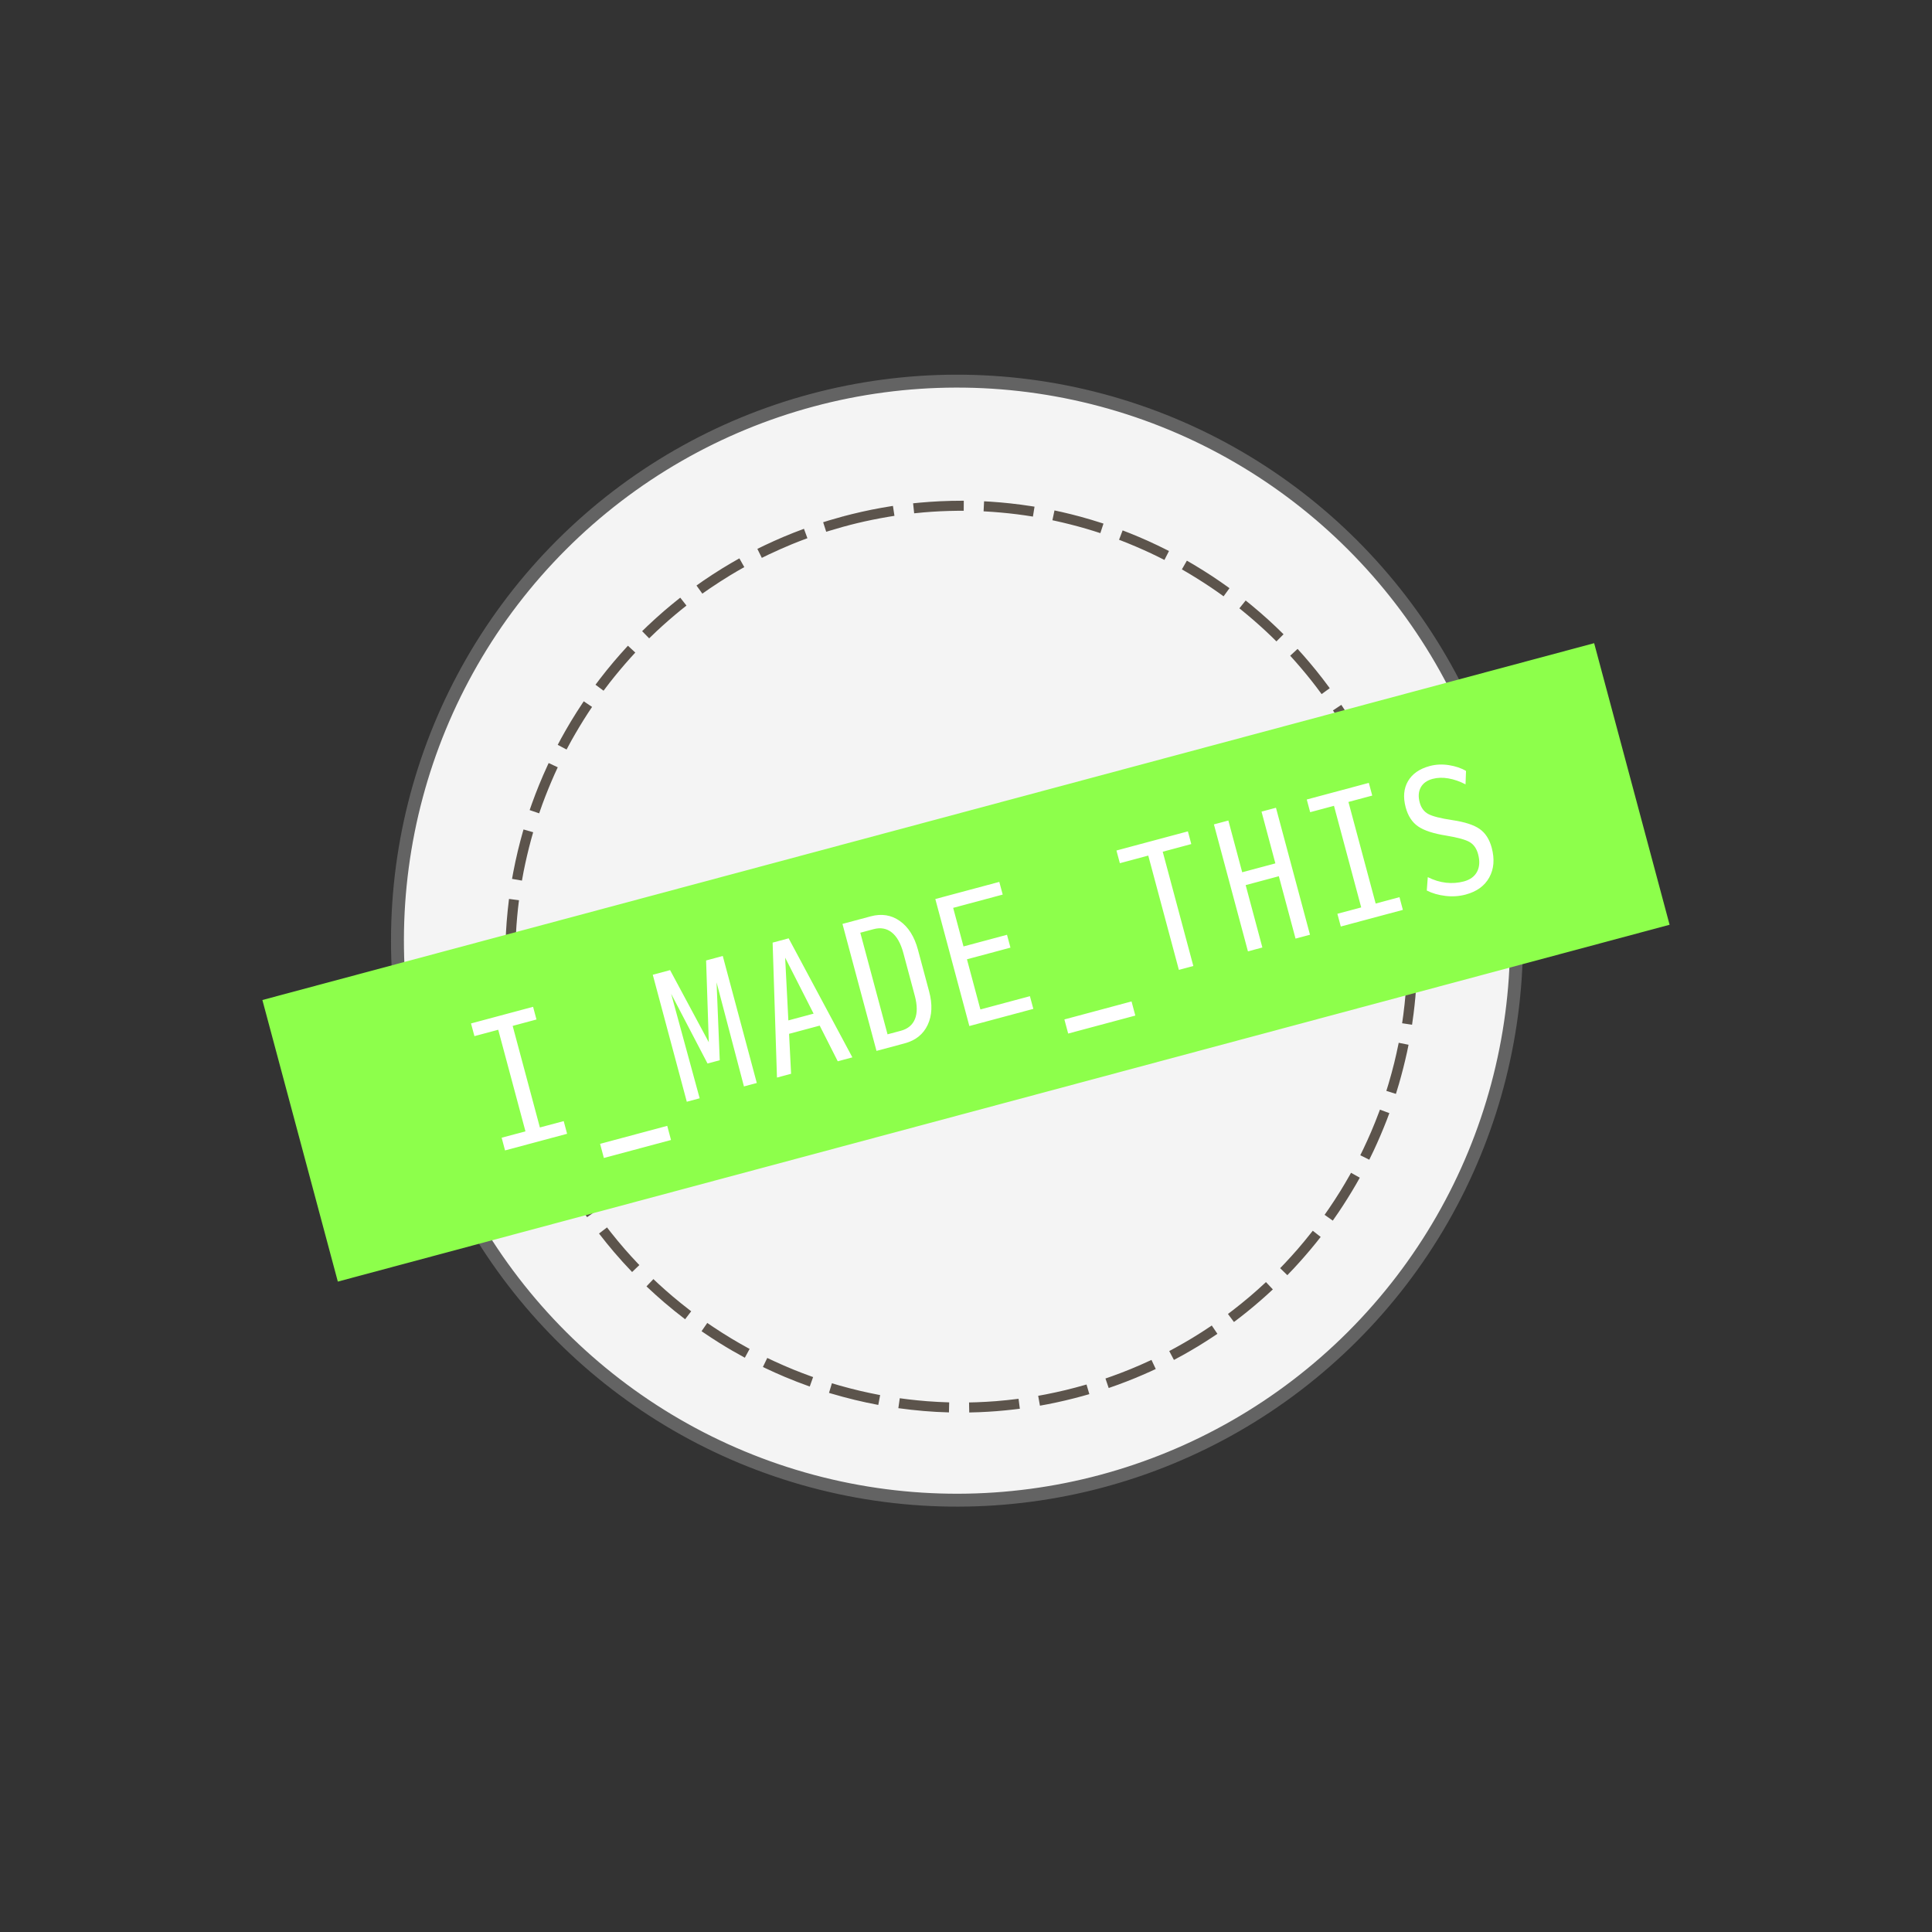 <svg viewBox="0 0 300 300" xmlns="http://www.w3.org/2000/svg" fill-rule="evenodd" clip-rule="evenodd" stroke-linejoin="round" stroke-miterlimit="1.414"><rect x="0" y="0" width="300" height="300" fill="#333333" stroke="none"/><circle cx="112.21" cy="856.785" r="56.785" fill="#F4F4F4" stroke-width="1.31" stroke="#636363" transform="rotate(-15 -4263.684 816.132) scale(1.53)"/><path d="M150.504 219.33l-.03-1.558c.386-.007.77-.018 1.154-.03 1.005-.037 2.01-.092 3.012-.17 1.154-.092 2.305-.215 3.452-.36l.067-.01.203 1.547c-.32.04-.637.08-.955.115-.882.102-1.764.19-2.65.26-.877.07-1.758.12-2.64.158-.537.02-1.076.038-1.616.047zm-3.152-.013c-2.615-.064-5.22-.295-7.81-.65l-.047-.005.22-1.544c.43.063.863.116 1.297.17.98.116 1.962.215 2.946.292 1.13.087 2.26.143 3.394.178h.038l-.038 1.56zm14.13-1.046l-.274-1.533c.404-.073.808-.148 1.212-.224 1.013-.202 2.025-.418 3.03-.66 1.013-.245 2.02-.515 3.022-.8l.242-.07.438 1.497c-.375.108-.75.213-1.126.317-.88.24-1.764.468-2.653.675-.882.208-1.768.395-2.655.57-.412.08-.824.155-1.237.23zm-25.1-.114c-2.464-.46-4.898-1.055-7.303-1.767l-.35-.105.45-1.494c.383.116.764.23 1.146.34 1.074.303 2.152.587 3.24.842.95.223 1.91.423 2.87.61l.233.042c-.096.51-.19 1.022-.288 1.533zm35.776-2.627l-.503-1.478c.344-.116.687-.238 1.03-.36.963-.347 1.917-.71 2.863-1.097 1.073-.438 2.132-.908 3.183-1.397l.07-.032.665 1.41c-.29.137-.58.27-.875.406-.812.364-1.627.718-2.45 1.055-.83.34-1.666.66-2.505.97-.49.178-.984.354-1.477.523zm-46.424-.23c-1.304-.465-2.595-.96-3.87-1.498-1.044-.438-2.076-.906-3.1-1.393l-.3-.146.677-1.403 1.05.496c1.007.463 2.02.91 3.05 1.327.9.366 1.807.71 2.72 1.04l.298.106c-.175.49-.35.98-.523 1.47zm56.553-4.13l-.728-1.38c.336-.18.673-.36 1.01-.543.873-.483 1.74-.98 2.59-1.495.97-.587 1.924-1.202 2.866-1.835l.137-.093.878 1.29c-.286.194-.574.386-.863.576-.728.478-1.462.945-2.206 1.396-.75.454-1.504.89-2.267 1.318-.47.26-.942.514-1.417.765zm-66.63-.343c-1.344-.728-2.665-1.494-3.96-2.305-.84-.524-1.668-1.07-2.487-1.628l-.27-.186.886-1.283c.317.218.635.433.955.648.925.614 1.857 1.21 2.807 1.78.83.5 1.673.98 2.522 1.448l.29.157-.743 1.372zm75.952-5.545l-.934-1.25c.26-.193.52-.39.778-.59.887-.687 1.762-1.39 2.616-2.117.853-.725 1.686-1.472 2.503-2.236l.006-.006 1.07 1.134c-.316.296-.637.588-.957.88-.637.573-1.283 1.14-1.94 1.69-.66.556-1.33 1.094-2.007 1.626-.377.293-.756.583-1.138.87zm-85.223-.428c-1.107-.844-2.19-1.716-3.248-2.622-.864-.74-1.707-1.503-2.537-2.28l-.214-.205 1.074-1.13c.27.258.546.514.82.77.717.657 1.444 1.303 2.188 1.932.847.716 1.712 1.41 2.592 2.09l.268.204-.945 1.24zm93.51-6.845l-1.117-1.087c.253-.26.505-.522.754-.784.666-.71 1.32-1.43 1.96-2.165.727-.84 1.432-1.697 2.12-2.57l.232-.293 1.23.96c-.254.322-.51.643-.765.964-1.073 1.324-2.19 2.61-3.35 3.862-.35.372-.703.745-1.06 1.11zm-101.744-.49c-.98-1.025-1.934-2.074-2.854-3.155-.745-.873-1.463-1.768-2.167-2.676l-.112-.148 1.24-.948c.207.272.417.54.63.81.695.878 1.41 1.742 2.145 2.587.644.737 1.304 1.46 1.976 2.17l.27.28-1.127 1.08zm108.803-7.98l-1.273-.903c.216-.304.428-.61.64-.917.624-.915 1.23-1.84 1.813-2.783.51-.825.998-1.663 1.476-2.506l.177-.32 1.362.76c-.198.357-.4.71-.6 1.06-.855 1.47-1.756 2.91-2.704 4.32-.296.43-.592.86-.893 1.288zM91.16 189c-1.437-2.06-2.75-4.2-3.963-6.396l-.172-.315 1.37-.747c.194.355.39.71.585 1.06.564.99 1.145 1.968 1.753 2.93.53.838 1.08 1.663 1.642 2.478l.065.095-1.278.894zm121.46-8.92l-1.396-.695c.167-.335.33-.672.494-1.01.414-.875.818-1.758 1.2-2.65.435-1.02.845-2.05 1.235-3.09l.122-.33 1.463.54c-.14.38-.28.755-.425 1.13-.62 1.586-1.286 3.15-2.008 4.69-.225.474-.452.945-.685 1.414zm-127.033-.597c-1.154-2.36-2.158-4.795-3.038-7.272l1.47-.52c.13.37.265.738.4 1.106.155.41.313.82.47 1.227.324.81.657 1.616 1.008 2.414.346.794.71 1.578 1.087 2.36l.002.003c-.468.23-.936.457-1.402.684zm131.172-9.623l-1.488-.468c.116-.37.228-.736.34-1.104.315-1.07.612-2.144.88-3.226.234-.95.446-1.904.642-2.862l.055-.276 1.53.304-.23 1.122c-.367 1.673-.788 3.33-1.264 4.974-.15.513-.305 1.025-.467 1.535zm-135.195-.643c-.768-2.514-1.386-5.07-1.88-7.65l1.53-.294c.084.434.17.866.258 1.298.09.434.186.866.283 1.298.368 1.596.786 3.175 1.255 4.743l.046.15c-.497.153-.995.304-1.49.457zm137.698-10.097l-1.542-.23c.063-.416.12-.832.178-1.25.144-1.118.27-2.238.364-3.36.08-.988.14-1.976.183-2.967l.003-.095 1.558.058c-.01.323-.027.646-.044.968-.047.868-.106 1.734-.184 2.598-.076.86-.173 1.72-.28 2.578-.072.567-.152 1.135-.236 1.7zm-140.093-.67c-.16-1.17-.3-2.345-.41-3.522-.132-1.438-.216-2.88-.26-4.324l1.558-.05c.013.408.03.813.046 1.22.022.43.046.86.073 1.29.06.864.13 1.726.22 2.587.09.865.2 1.726.32 2.587-.515.07-1.03.143-1.546.215zm139.33-10.316c-.003-.363-.008-.726-.016-1.09-.01-.428-.023-.86-.04-1.287-.038-.86-.086-1.722-.155-2.58-.07-.867-.156-1.73-.254-2.59l-.017-.142 1.547-.184c.04.344.078.687.115 1.03.103 1.027.19 2.055.253 3.086.07 1.17.106 2.34.122 3.51v.24c-.518.004-1.04.008-1.558.01zm-138.463-.66l-1.56-.027c.008-.43.02-.86.03-1.288.04-1.015.092-2.027.17-3.037.09-1.15.21-2.298.35-3.443l.013-.094 1.547.202c-.06.45-.11.898-.16 1.347-.088.842-.166 1.686-.227 2.53-.06.848-.1 1.696-.134 2.546-.012.42-.023.843-.03 1.264zm137.55-10.082c-.062-.378-.127-.755-.194-1.13-.08-.434-.164-.866-.25-1.3-.35-1.714-.756-3.412-1.224-5.098l1.5-.418c.397 1.432.756 2.87 1.07 4.323.22 1.03.413 2.062.59 3.1l.044.27c-.513.082-1.024.17-1.537.252zm-136.538-.654l-1.538-.266c.06-.348.123-.694.188-1.04.217-1.123.454-2.24.722-3.353.234-.97.49-1.935.76-2.895l.113-.386 1.497.43c-.114.397-.224.79-.335 1.19-.435 1.616-.817 3.247-1.145 4.89-.092.477-.18.95-.263 1.43zm133.97-9.824c-.103-.318-.212-.636-.32-.953-.145-.415-.292-.83-.44-1.245-.305-.82-.62-1.638-.95-2.447-.33-.806-.676-1.603-1.033-2.397l-.06-.13 1.416-.65c.145.315.286.63.425.946.474 1.093.928 2.192 1.35 3.306.373.982.723 1.972 1.055 2.97l.04.12c-.496.16-.99.323-1.483.484zm-131.3-.62l-1.475-.506c.124-.357.248-.713.375-1.068.34-.934.69-1.864 1.066-2.784.427-1.05.882-2.088 1.356-3.117l.156-.335 1.412.66c-.17.363-.334.724-.5 1.086-.676 1.523-1.303 3.06-1.88 4.625-.173.48-.343.957-.508 1.44zm127.153-9.332c-.165-.322-.333-.643-.502-.962-.202-.378-.407-.755-.615-1.13-.834-1.49-1.717-2.947-2.65-4.375l-.123-.183 1.3-.863c.202.303.4.61.598.916.547.86 1.08 1.726 1.59 2.606.588 1.012 1.147 2.04 1.686 3.076l.106.205-1.388.71zm-122.89-.576l-1.38-.726c.177-.34.358-.677.54-1.012.478-.87.97-1.73 1.48-2.58.584-.97 1.193-1.926 1.82-2.87l.2-.3 1.296.872c-.223.33-.44.658-.66.99-.902 1.396-1.757 2.818-2.57 4.27-.244.45-.49.902-.73 1.356zm117.237-8.608c-.264-.365-.534-.723-.805-1.082-.256-.335-.515-.67-.775-1-1.045-1.317-2.133-2.596-3.265-3.84l-.035-.036 1.148-1.058c.303.33.6.663.897.998.66.754 1.31 1.518 1.94 2.296.726.895 1.425 1.807 2.106 2.734l.054.07c-.42.307-.84.613-1.262.918zm-111.5-.524l-1.25-.93c.23-.31.463-.617.697-.924.694-.898 1.403-1.784 2.138-2.65.642-.76 1.304-1.503 1.974-2.236l.227-.246 1.144 1.06c-.263.286-.525.573-.785.86-1.112 1.243-2.18 2.52-3.208 3.833-.315.41-.63.82-.937 1.234zm104.484-7.66c-.247-.248-.496-.492-.746-.736-.3-.288-.603-.577-.91-.862-1.22-1.134-2.48-2.225-3.774-3.276l-.323-.26.978-1.216c.33.265.658.53.984.8.876.725 1.735 1.468 2.576 2.233.738.67 1.456 1.36 2.166 2.06l.153.152-1.1 1.103zM100.8 99.12l-1.09-1.113c.287-.282.577-.562.867-.84.833-.785 1.678-1.555 2.544-2.3.763-.656 1.538-1.292 2.324-1.917l.184-.144.964 1.227c-.282.22-.56.442-.838.667-1.303 1.06-2.567 2.163-3.796 3.31-.388.365-.774.735-1.156 1.11zm89.2-6.524c-.292-.212-.585-.42-.88-.63-.34-.24-.683-.474-1.026-.708-1.38-.928-2.787-1.81-4.224-2.645l-.348-.2.776-1.353c.362.208.724.418 1.084.63.973.582 1.934 1.18 2.88 1.803.827.546 1.64 1.112 2.447 1.69l.206.15c-.306.42-.612.84-.917 1.262zm-80.94-.412l-.91-1.266c.37-.267.745-.526 1.12-.785.96-.653 1.93-1.287 2.916-1.894.864-.533 1.74-1.04 2.624-1.537l.763 1.36c-.37.207-.738.418-1.106.628-.368.217-.734.435-1.1.655-1.09.666-2.16 1.356-3.215 2.074-.366.25-.73.504-1.093.763zm71.752-5.235c-.323-.166-.648-.33-.972-.49-.373-.183-.747-.364-1.123-.54-1.508-.707-3.036-1.36-4.588-1.965l-.363-.138.556-1.456c.39.15.774.3 1.16.453.92.37 1.834.756 2.74 1.163 1.033.464 2.054.957 3.066 1.467l.232.118-.71 1.39zm-62.516-.32l-.693-1.4c.376-.185.753-.37 1.132-.55.936-.444 1.88-.87 2.832-1.277 1.08-.458 2.17-.885 3.27-1.29l.538 1.462c-.393.145-.786.293-1.177.443-.407.16-.812.32-1.218.485-1.204.497-2.395 1.024-3.572 1.58-.372.18-.743.36-1.112.544zm52.568-3.843c-.354-.116-.708-.23-1.062-.34-.4-.123-.798-.245-1.2-.363-1.607-.465-3.227-.875-4.865-1.232l-.318-.067.32-1.526c.39.08.776.166 1.16.253.974.225 1.944.465 2.906.727 1.1.3 2.188.628 3.272.977l.27.09-.486 1.48zm-42.57-.21l-.475-1.484c.31-.1.62-.194.93-.29.73-.218 1.46-.425 2.19-.625l.206.754-.2-.756c.442-.115.883-.23 1.324-.34 1.03-.253 2.06-.487 3.1-.696 1.027-.207 2.06-.386 3.097-.552l.19-.028.234 1.54c-.35.054-.7.112-1.047.17-1.6.274-3.186.594-4.763.973-1.447.35-2.88.748-4.302 1.183l-.483.15zm32.097-2.36c-.397-.064-.8-.125-1.2-.186-.417-.06-.833-.114-1.253-.17-1.68-.21-3.367-.36-5.058-.452l-.15-.008.077-1.557c.34.015.68.037 1.02.057 1.01.07 2.016.153 3.02.262 1.145.122 2.283.278 3.42.454l.374.06c-.08.514-.164 1.027-.25 1.54zm-18.44-.51l-.165-1.552c.366-.038.734-.074 1.102-.108 1.026-.09 2.052-.165 3.082-.213 1.17-.056 2.336-.08 3.506-.08h.18l-.01 1.56c-.343-.002-.686 0-1.03.003-.86.01-1.716.033-2.574.073-.86.04-1.72.1-2.58.17-.505.046-1.007.092-1.51.147z" fill="#5C544C" fill-rule="nonzero"/><path fill="#8dff4b" d="M40.743 155.282l206.796-55.41 11.714 43.724-206.795 55.41z"/><path d="M78.424 178.638l-.528-1.972 3.696-.99-4.227-15.776-3.696.99-.53-1.97 9.637-2.583.528 1.97-3.698.992 4.227 15.774 3.698-.99.528 1.97-9.636 2.583zm14.758-1.023l10.427-2.794.585 2.196-10.426 2.793zm16.682-12.475l-5.648-10.823 4.427 16.224-1.997.537-5.284-19.72 2.688-.72 6.012 11.202-.418-12.7 2.588-.695 5.283 19.72-1.995.534-4.252-16.165.494 12.098-1.898.51zm16.472-7.742l-4.418-8.696.498 9.747 3.92-1.053zm3.75 7.397l-2.803-5.537-4.757 1.274.314 6.204-2.193.588-.674-20.954 2.488-.667 9.895 18.484-2.267.608zm6.016-1.612l-5.284-19.72 4.386-1.174c1.693-.456 3.203-.213 4.53.727 1.324.94 2.26 2.427 2.807 4.465l1.73 6.458c.54 2.006.466 3.738-.217 5.198-.683 1.458-1.87 2.416-3.564 2.87l-4.387 1.175zm1.714-2.573l2.07-.554c1.084-.29 1.815-.9 2.19-1.83.377-.928.368-2.13-.028-3.61l-1.77-6.607c-.405-1.513-1.006-2.585-1.8-3.217-.794-.633-1.735-.804-2.82-.514l-2.07.554 4.228 15.775zm12.704-1.29l-5.284-19.72 9.934-2.66.53 1.97-7.692 2.062 1.604 5.99 6.755-1.81.535 1.996-6.755 1.81 2.088 7.79 7.69-2.062.53 1.972-9.935 2.662zm14.758-1.023l10.427-2.794.587 2.194-10.426 2.793zm17.778-7.695l-4.755-17.747-4.41 1.182-.53-1.972 11.094-2.972.528 1.972-4.436 1.19L185.3 150l-2.244.602zm10.724-2.874l-5.284-19.718 2.243-.6 2.15 8.035 5.15-1.38-2.15-8.037 2.242-.6 5.284 19.718-2.243.6-2.596-9.686-5.15 1.38 2.594 9.687-2.242.6zm14.418-3.863l-.53-1.972 3.7-.99-4.228-15.776-3.698.99-.528-1.97 9.637-2.583.53 1.972-3.696.99 4.227 15.775 3.698-.99.528 1.974-9.637 2.582zm19.41-4.963c-1.02.273-2.075.344-3.168.214-1.09-.13-2.055-.41-2.89-.837l.155-2.078c.937.473 1.882.76 2.834.867.95.103 1.872.037 2.76-.2.986-.265 1.674-.77 2.063-1.517.39-.747.443-1.648.16-2.7-.236-.886-.673-1.517-1.312-1.893-.637-.374-1.85-.71-3.636-1.005-1.986-.314-3.444-.79-4.373-1.43-.93-.642-1.57-1.627-1.93-2.96-.42-1.576-.3-2.933.364-4.07.664-1.14 1.793-1.92 3.386-2.348.938-.25 1.925-.296 2.965-.134 1.038.163 1.924.462 2.658.9l-.077 2.082c-.9-.465-1.787-.773-2.664-.925-.878-.152-1.694-.127-2.45.075-.87.234-1.484.675-1.838 1.324-.354.65-.41 1.425-.168 2.33.224.837.666 1.437 1.328 1.797.66.36 1.916.68 3.77.958 1.906.282 3.31.737 4.21 1.368.9.63 1.525 1.603 1.878 2.918.47 1.758.345 3.294-.377 4.606-.724 1.313-1.94 2.197-3.648 2.655z" fill="#fff" fill-rule="nonzero"/></svg>